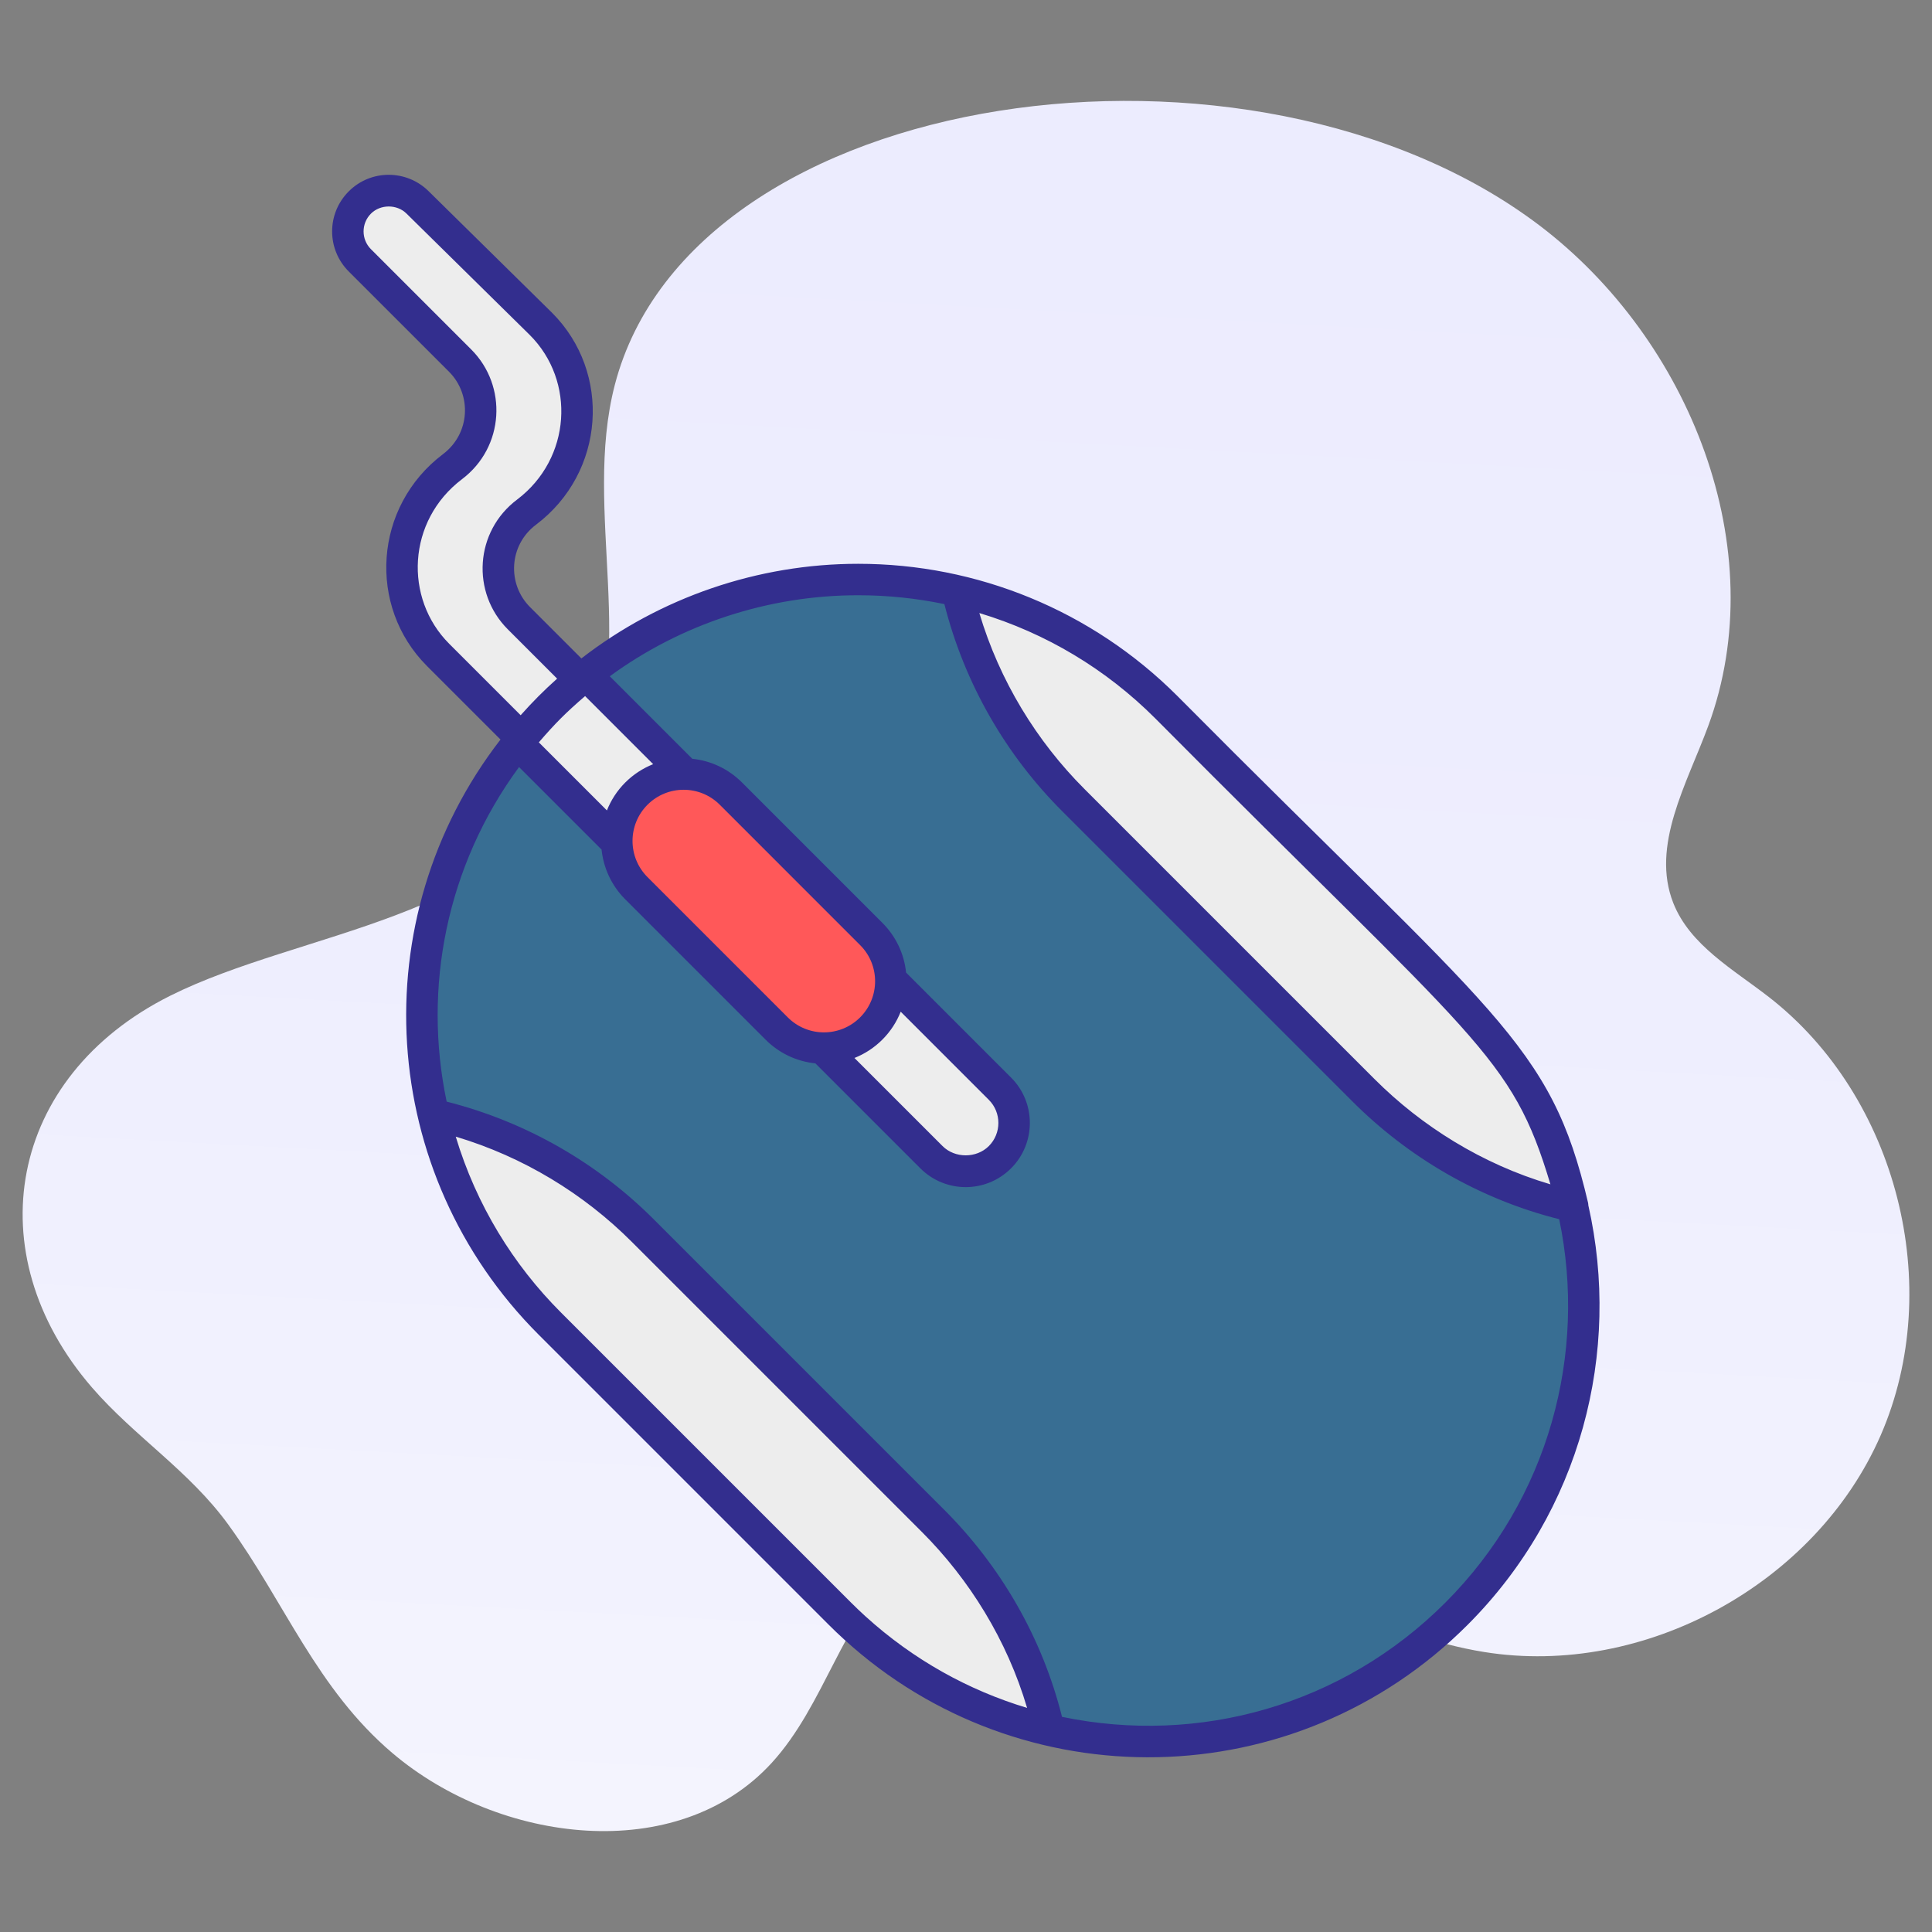 <?xml version="1.0"?><svg xmlns="http://www.w3.org/2000/svg" xmlns:xlink="http://www.w3.org/1999/xlink" version="1.1" viewBox="0 0 512 512" style="enable-background:new 0 0 512 512;" xml:space="preserve"><rect x="0" y="0" width="512" height="512" fill="#808080" stroke="none"/><g id="_x31_8_Mouse"><g><linearGradient id="SVGID_1_" gradientUnits="userSpaceOnUse" x1="284.966" y1="-205.851" x2="226.578" y2="880.166"><stop offset="0" style="stop-color:#EAE9FE"/><stop offset="0.424" style="stop-color:#EEEEFE"/><stop offset="0.897" style="stop-color:#FBFBFF"/><stop offset="1" style="stop-color:#FFFFFF"/></linearGradient><path style="fill:url(#SVGID_1_);" d="M468.836,264.275c-9.501-7.393-20.976-13.763-25.395-24.961    c-6.01-15.229,3.596-31.571,9.261-46.931c17.297-46.899-4.903-102.439-44.732-132.645    c-75.982-57.623-224.302-37.425-245.028,42.219c-8.768,33.692,6.941,72.131-9.131,103.013    c-20.278,38.966-74.073,41.594-108.719,58.921C2.169,285.358-6.419,332.1,24.365,367.686    c11.304,13.068,25.769,22.07,36.136,36.348c15.001,20.659,23.415,43.504,43.486,60.545c28.263,23.996,75.517,29.946,100.538,2.586    c14.089-15.407,18.674-38.106,34.054-52.225c20.245-18.586,52.242-16.086,78.004-6.514c25.762,9.571,49.654,25.026,76.789,29.381    c42.426,6.81,87.917-18.085,105.053-57.489S502.748,290.664,468.836,264.275z"/><path style="fill:#EDEDED;" d="M116.1,173.554c-6.2-6.201-9.595-14.483-9.557-23.32c0.038-8.846,3.511-17.169,9.779-23.437    c1.118-1.117,2.325-2.168,3.593-3.126c0.719-0.543,1.4-1.134,2.027-1.761c7.261-7.264,7.261-19.082,0-26.344l-26.58-26.576    c-2.046-2.047-3.175-4.767-3.175-7.661c0-2.895,1.129-5.617,3.175-7.664c2.046-2.046,4.767-3.173,7.663-3.173    c2.863,0,5.565,1.107,7.606,3.115l32.742,32.249c12.815,12.814,12.715,33.79-0.236,46.742c-1.118,1.117-2.328,2.169-3.595,3.126    c-0.724,0.544-1.408,1.138-2.03,1.762c-3.511,3.51-5.446,8.188-5.446,13.169c0,4.979,1.935,9.657,5.448,13.171l32.113,32.113    l-15.572,15.573L116.1,173.554z"/><path style="fill:#386E93;" d="M309.068,187.405l76.912,76.912c45.111,45.11,45.11,118.249-0.001,163.359l0,0    c-45.111,45.111-118.25,45.111-163.361,0.001l-76.912-76.912c-45.111-45.11-45.11-118.249,0.001-163.359l0,0    C190.818,142.295,263.957,142.295,309.068,187.405z"/><path style="fill:#EDEDED;" d="M309.079,187.397l76.91,76.909c5.237,5.237,9.866,10.895,13.887,16.786    c8.09,11.923,13.745,25.06,16.924,38.619c-13.652-3.086-26.789-8.742-38.714-16.925c-5.891-4.021-11.5-8.603-16.737-13.84    l-76.91-76.909c-5.237-5.237-9.819-10.846-13.84-16.737c-8.134-11.969-13.792-25.109-16.926-38.714    c13.56,3.179,26.651,8.789,38.619,16.924C298.183,177.531,303.842,182.16,309.079,187.397z"/><path style="fill:#EDEDED;" d="M145.707,350.766l76.91,76.909c5.237,5.237,10.895,9.866,16.786,13.887    c11.923,8.089,25.06,13.745,38.619,16.924c-3.086-13.652-8.742-26.789-16.926-38.714c-4.021-5.891-8.603-11.5-13.84-16.737    l-76.91-76.909c-5.237-5.237-10.846-9.819-16.737-13.84c-11.969-8.134-25.109-13.792-38.714-16.925    c3.179,13.559,8.789,26.651,16.924,38.619C135.841,339.871,140.47,345.529,145.707,350.766z"/><path style="fill:#EDEDED;" d="M155.286,178.807l109.709,109.709c5.01,5.01,4.99,13.163,0,18.154c-5.01,5.01-13.144,5.01-18.154,0    L137.133,196.961c2.652-3.281,5.501-6.484,8.566-9.549C148.783,184.328,151.986,181.479,155.286,178.807z"/><path style="fill:#FF5859;" d="M193.704,210.324l37.181,37.181c6.92,6.92,6.92,18.14,0,25.06l0,0c-6.92,6.92-18.14,6.92-25.061,0    l-37.181-37.181c-6.92-6.92-6.92-18.14,0-25.06l0,0C175.564,203.404,186.784,203.404,193.704,210.324z"/><path style="fill:#332E8E;" d="M142.751,353.705l0.008,0.008l0,0l76.911,76.91c1.329,1.329,2.696,2.63,4.097,3.902    c46.834,42.697,119.57,41.668,165.142-3.902c30.127-30.127,40.779-72.442,32.015-111.21c-0.016-0.218-0.017-0.436-0.068-0.652    c-9.991-42.634-24.211-49.054-108.831-134.311c-22.751-22.754-53.177-35.037-84.552-35.037c-0.027,0-0.057,0-0.084,0    c-26.51,0-52.459,8.902-73.317,25.077l-13.612-13.612c-6.102-6.102-5.625-16.409,1.59-21.829    c18.336-13.831,20.096-40.318,4.246-56.164l-32.745-32.25c-5.792-5.7-15.232-5.825-21.137,0.083    c-5.863,5.866-5.868,15.348,0,21.219l26.58,26.576c6.075,6.078,5.653,16.356-1.593,21.833    c-18.382,13.892-20.042,40.359-4.249,56.155l19.482,19.484C95.85,243.544,100.031,310.984,142.751,353.705z M229.374,428.358    c-1.292-1.178-2.566-2.384-3.81-3.629l-76.911-76.91c-12.616-12.616-22.413-28.455-27.877-46.598    c17.961,5.362,33.951,15.182,46.624,27.852l76.911,76.91c12.592,12.592,22.578,28.663,27.88,46.632    C256.747,447.965,242.099,439.916,229.374,428.358z M306.116,190.34c85.767,86.36,94.44,89.076,104.764,123.522    c-18.167-5.371-34.165-15.449-46.583-27.863l-76.911-76.91c-12.65-12.65-22.486-28.642-27.85-46.625    C277.262,167.804,293.162,177.387,306.116,190.34z M233.831,275.512c2.146-2.145,3.779-4.662,4.865-7.4l23.351,23.352    c3.376,3.373,3.379,8.88,0,12.259c-3.272,3.272-8.987,3.272-12.259,0l-23.349-23.349    C229.174,279.287,231.688,277.655,233.831,275.512z M227.938,269.618c-5.283,5.285-13.856,5.308-19.167,0l-37.182-37.18    c-5.283-5.284-5.283-13.883,0.003-19.167c5.294-5.296,13.87-5.298,19.165,0l37.182,37.183    C233.231,255.742,233.238,264.321,227.938,269.618z M165.695,207.378c-2.176,2.176-3.79,4.702-4.856,7.397l-18.042-18.042    c4.298-4.995,7.177-7.889,12.261-12.261l18.039,18.04C170.359,203.598,167.841,205.231,165.695,207.378z M122.425,126.998    c11.284-8.515,12.108-24.733,2.464-34.379l-26.58-26.576c-2.613-2.616-2.6-6.829,0-9.432c2.502-2.506,6.87-2.521,9.396-0.035    l32.721,32.226c12.159,12.159,10.99,32.717-3.386,43.588c-11.24,8.456-12.186,24.668-2.472,34.383l13.073,13.073    c-3.611,3.233-6.521,6.172-9.662,9.695l-18.932-18.933C106.988,158.542,107.918,137.985,122.425,126.998z M137.553,203.276    l21.87,21.87c0.503,4.819,2.588,9.502,6.273,13.186l37.182,37.18c3.594,3.594,8.219,5.78,13.205,6.291l27.814,27.813    c6.631,6.631,17.389,6.656,24.046,0.001c6.616-6.611,6.656-17.396,0-24.049l-27.821-27.821c-0.514-4.982-2.698-9.601-6.289-13.189    l-37.182-37.182c-3.588-3.589-8.206-5.774-13.188-6.289l-21.864-21.865c18.96-13.88,42.14-21.476,65.795-21.476    c0.027,0,0.052,0,0.079,0c7.752,0,15.377,0.807,22.797,2.346c5.409,21.314,16.444,40.112,31.224,54.888l76.911,76.91    c14.614,14.617,33.387,25.838,54.8,31.212c7.411,35.562-2.634,74.071-30.187,101.625c-27.192,27.189-65.218,37.803-101.575,30.255    c-5.289-21.149-16.358-40.02-31.237-54.896l-76.911-76.91c-14.915-14.919-33.772-25.871-54.926-31.235    C112.037,261.821,118.269,229.5,137.553,203.276z"/></g></g><g id="Layer_1"/></svg>